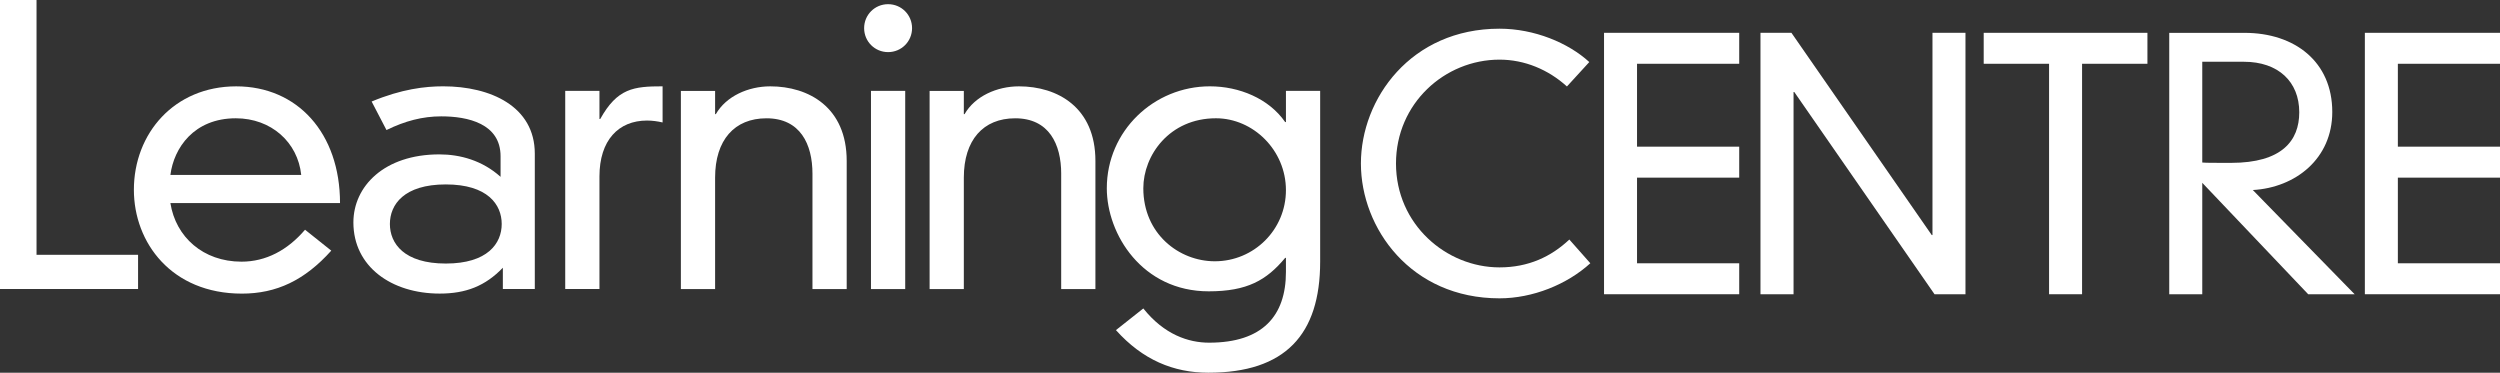 <?xml version="1.0" encoding="UTF-8" standalone="no"?>
<svg id="Layer_1" xmlns:rdf="http://www.w3.org/1999/02/22-rdf-syntax-ns#" xmlns="http://www.w3.org/2000/svg" enable-background="new 0 0 504 144" xmlns:osb="http://www.openswatchbook.org/uri/2009/osb" xml:space="preserve" height="52.745" viewBox="0 0 353.794 52.745" width="353.79" version="1.1" y="0px" x="0px" xmlns:cc="http://creativecommons.org/ns#" xmlns:xlink="http://www.w3.org/1999/xlink" xmlns:dc="http://purl.org/dc/elements/1.1/"><rect x="0" y="0" width="353.794" height="52.745" fill="#333333" stroke="none"/><defs><linearGradient id="linearGradient10758" osb:paint="solid"><stop id="stop10760" stop-color="#fff" offset="0"/></linearGradient><clipPath id="SVGID_2_">
		<use id="use5803" xlink:href="#SVGID_1_" height="100%" width="100%" y="0" x="0" overflow="visible"/>
	</clipPath><clipPath id="SVGID_11_">
			<use id="use5853" xlink:href="#SVGID_10_" height="100%" width="100%" y="0" x="0" overflow="visible"/>
		</clipPath><clipPath id="SVGID_79_">
			<use id="use6293" xlink:href="#SVGID_78_" height="100%" width="100%" y="0" x="0" overflow="visible"/>
		</clipPath>
		<rect id="SVGID_1_" y="2.973" width="501.27" x="0" height="137.03"/>
			<rect id="SVGID_10_" y="2.973" width="501.27" x="0" height="137.03"/>
			<rect id="SVGID_78_" y="2.973" width="501.27" x="0" height="137.03"/>
					</defs>
<g id="g10196" fill="url(#linearGradient10758)" transform="translate(-.001 -63.956)"><polygon id="polygon5845" clip-path="url(#SVGID_2_)" transform="translate(-130.64 -14.465)" points="135.81 114.48 150.18 114.48 150.18 119.32 130.64 119.32 130.64 78.421 135.81 78.421"/><path id="path5887" d="m173.27 103.18c-0.484-4.629-4.252-8.02-9.257-8.02-5.921 0-8.773 4.198-9.257 8.02h18.514zm4.252 10.711c-3.767 4.197-7.751 6.082-12.648 6.082-9.957 0-15.286-7.212-15.286-14.694 0-7.965 5.706-14.639 14.479-14.639 8.665 0 14.693 6.62 14.693 16.522h-24.004c0.753 4.79 4.628 8.289 10.064 8.289 3.445 0 6.513-1.615 8.989-4.521l3.713 2.961z" clip-path="url(#SVGID_11_)" transform="translate(-130.64 -14.465)"/><path id="path5921" d="m193.73 104.52c-5.92 0-7.912 2.853-7.912 5.598s1.992 5.598 7.912 5.598c5.921 0 7.912-2.853 7.912-5.598s-1.992-5.598-7.912-5.598m7.751-3.983c0-4.629-4.629-5.65-8.397-5.65-2.637 0-5.113 0.646-7.75 1.937l-2.099-4.036c4.252-1.776 7.589-2.152 10.119-2.152 6.728 0 12.971 2.852 12.971 9.525v19.161h-4.521v-3.014c-2.476 2.583-5.221 3.66-8.935 3.66-6.835 0-12.217-3.822-12.217-10.065 0-5.113 4.359-9.634 12.163-9.634 2.961 0 6.082 0.861 8.666 3.176v-2.908z" clip-path="url(#SVGID_11_)" transform="translate(-130.64 -14.465)"/><path id="path5955" d="m210.63 91.284h4.844v3.982h0.108c2.422-4.359 4.736-4.629 8.827-4.629v5.113c-0.7-0.161-1.454-0.269-2.207-0.269-4.037 0-6.728 2.799-6.728 7.911v15.932h-4.844v-28.04z" clip-path="url(#SVGID_11_)" transform="translate(-130.64 -14.465)"/><path id="path5989" d="m245.62 103.02c0-4.198-1.723-7.858-6.513-7.858-4.521 0-7.266 3.068-7.266 8.396v15.77h-4.843v-28.042h4.843v3.283h0.108c1.453-2.53 4.575-3.929 7.696-3.929 5.436 0 10.819 2.96 10.819 10.549v18.138h-4.844v-16.307z" clip-path="url(#SVGID_11_)" transform="translate(-130.64 -14.465)"/><path id="path6023" d="m253.9 91.284h4.844v28.041h-4.844v-28.041zm2.422-12.271c1.885 0 3.392 1.507 3.392 3.391s-1.507 3.392-3.392 3.392c-1.884 0-3.391-1.508-3.391-3.392s1.507-3.391 3.391-3.391" clip-path="url(#SVGID_11_)" transform="translate(-130.64 -14.465)"/><path id="path6057" d="m280.82 103.02c0-4.198-1.723-7.858-6.513-7.858-4.521 0-7.267 3.068-7.267 8.396v15.77h-4.843v-28.042h4.843v3.283h0.108c1.453-2.53 4.575-3.929 7.696-3.929 5.436 0 10.818 2.96 10.818 10.549v18.138h-4.844v-16.307z" clip-path="url(#SVGID_11_)" transform="translate(-130.64 -14.465)"/><path id="path6091" d="m302.72 95.159c-6.566 0-10.279 5.221-10.279 9.904 0 6.458 5.059 10.333 10.117 10.333 5.544 0 10.065-4.468 10.065-10.065 0-5.651-4.629-10.172-9.903-10.172m9.903-3.875h4.844v24.166c0 10.334-4.951 15.716-15.824 15.716-4.95 0-9.311-1.83-13.077-6.028l3.875-3.067c2.96 3.714 6.403 4.844 9.311 4.844 7.535 0 10.872-3.767 10.872-10.011v-1.991h-0.107c-2.638 3.175-5.383 4.736-10.818 4.736-9.419 0-14.425-8.073-14.425-14.585 0-8.129 6.675-14.426 14.586-14.426 4.145 0 8.343 1.723 10.657 5.06h0.107v-4.414z" clip-path="url(#SVGID_11_)" transform="translate(-130.64 -14.465)"/><path id="path6125" d="m352.39 90.658c-2.628-2.385-5.987-3.797-9.54-3.797-7.74 0-14.651 6.182-14.651 14.7 0 8.615 7.106 14.699 14.651 14.699 4.088 0 7.301-1.509 9.88-3.942l2.97 3.358c-3.31 3.018-8.177 4.964-12.85 4.964-12.558 0-19.616-9.929-19.616-19.079s7.059-19.08 19.616-19.08c4.916 0 9.735 1.996 12.704 4.721l-3.164 3.456z" clip-path="url(#SVGID_11_)" transform="translate(-130.64 -14.465)"/><polygon id="polygon6159" clip-path="url(#SVGID_2_)" transform="translate(-130.64 -14.465)" points="362.31 115.68 376.77 115.68 376.77 120.06 357.64 120.06 357.64 83.064 376.77 83.064 376.77 87.445 362.31 87.445 362.31 99.177 376.77 99.177 376.77 103.56 362.31 103.56"/><polygon id="polygon6201" clip-path="url(#SVGID_2_)" transform="translate(-130.64 -14.465)" points="379.78 83.064 384.16 83.064 404.02 111.69 404.12 111.69 404.12 83.064 408.79 83.064 408.79 120.06 404.41 120.06 384.56 91.438 384.46 91.438 384.46 120.06 379.78 120.06"/><polygon id="polygon6243" clip-path="url(#SVGID_2_)" transform="translate(-130.64 -14.465)" points="434.54 87.446 425.29 87.446 425.29 120.06 420.62 120.06 420.62 87.446 411.37 87.446 411.37 83.064 434.54 83.064"/><polygon id="polygon6285" clip-path="url(#SVGID_2_)" transform="translate(-130.64 -14.465)" points="469.98 115.68 484.44 115.68 484.44 120.06 465.31 120.06 465.31 83.064 484.44 83.064 484.44 87.445 469.98 87.445 469.98 99.177 484.44 99.177 484.44 103.56 469.98 103.56"/><path id="path6327" d="m442.3 101.42c0.633 0.049 1.314 0.049 4.089 0.049 7.155 0 9.638-3.115 9.638-7.155 0-4.332-2.97-7.154-7.836-7.154h-5.891v14.26zm0 2.872v15.771h-4.673v-36.993h10.66c7.107 0 12.412 4.089 12.412 11.194 0 6.62-5.208 10.709-11.244 11.049l14.408 14.749h-6.571l-14.992-15.77z" clip-path="url(#SVGID_79_)" transform="translate(-130.64 -14.465)"/></g>
</svg>
